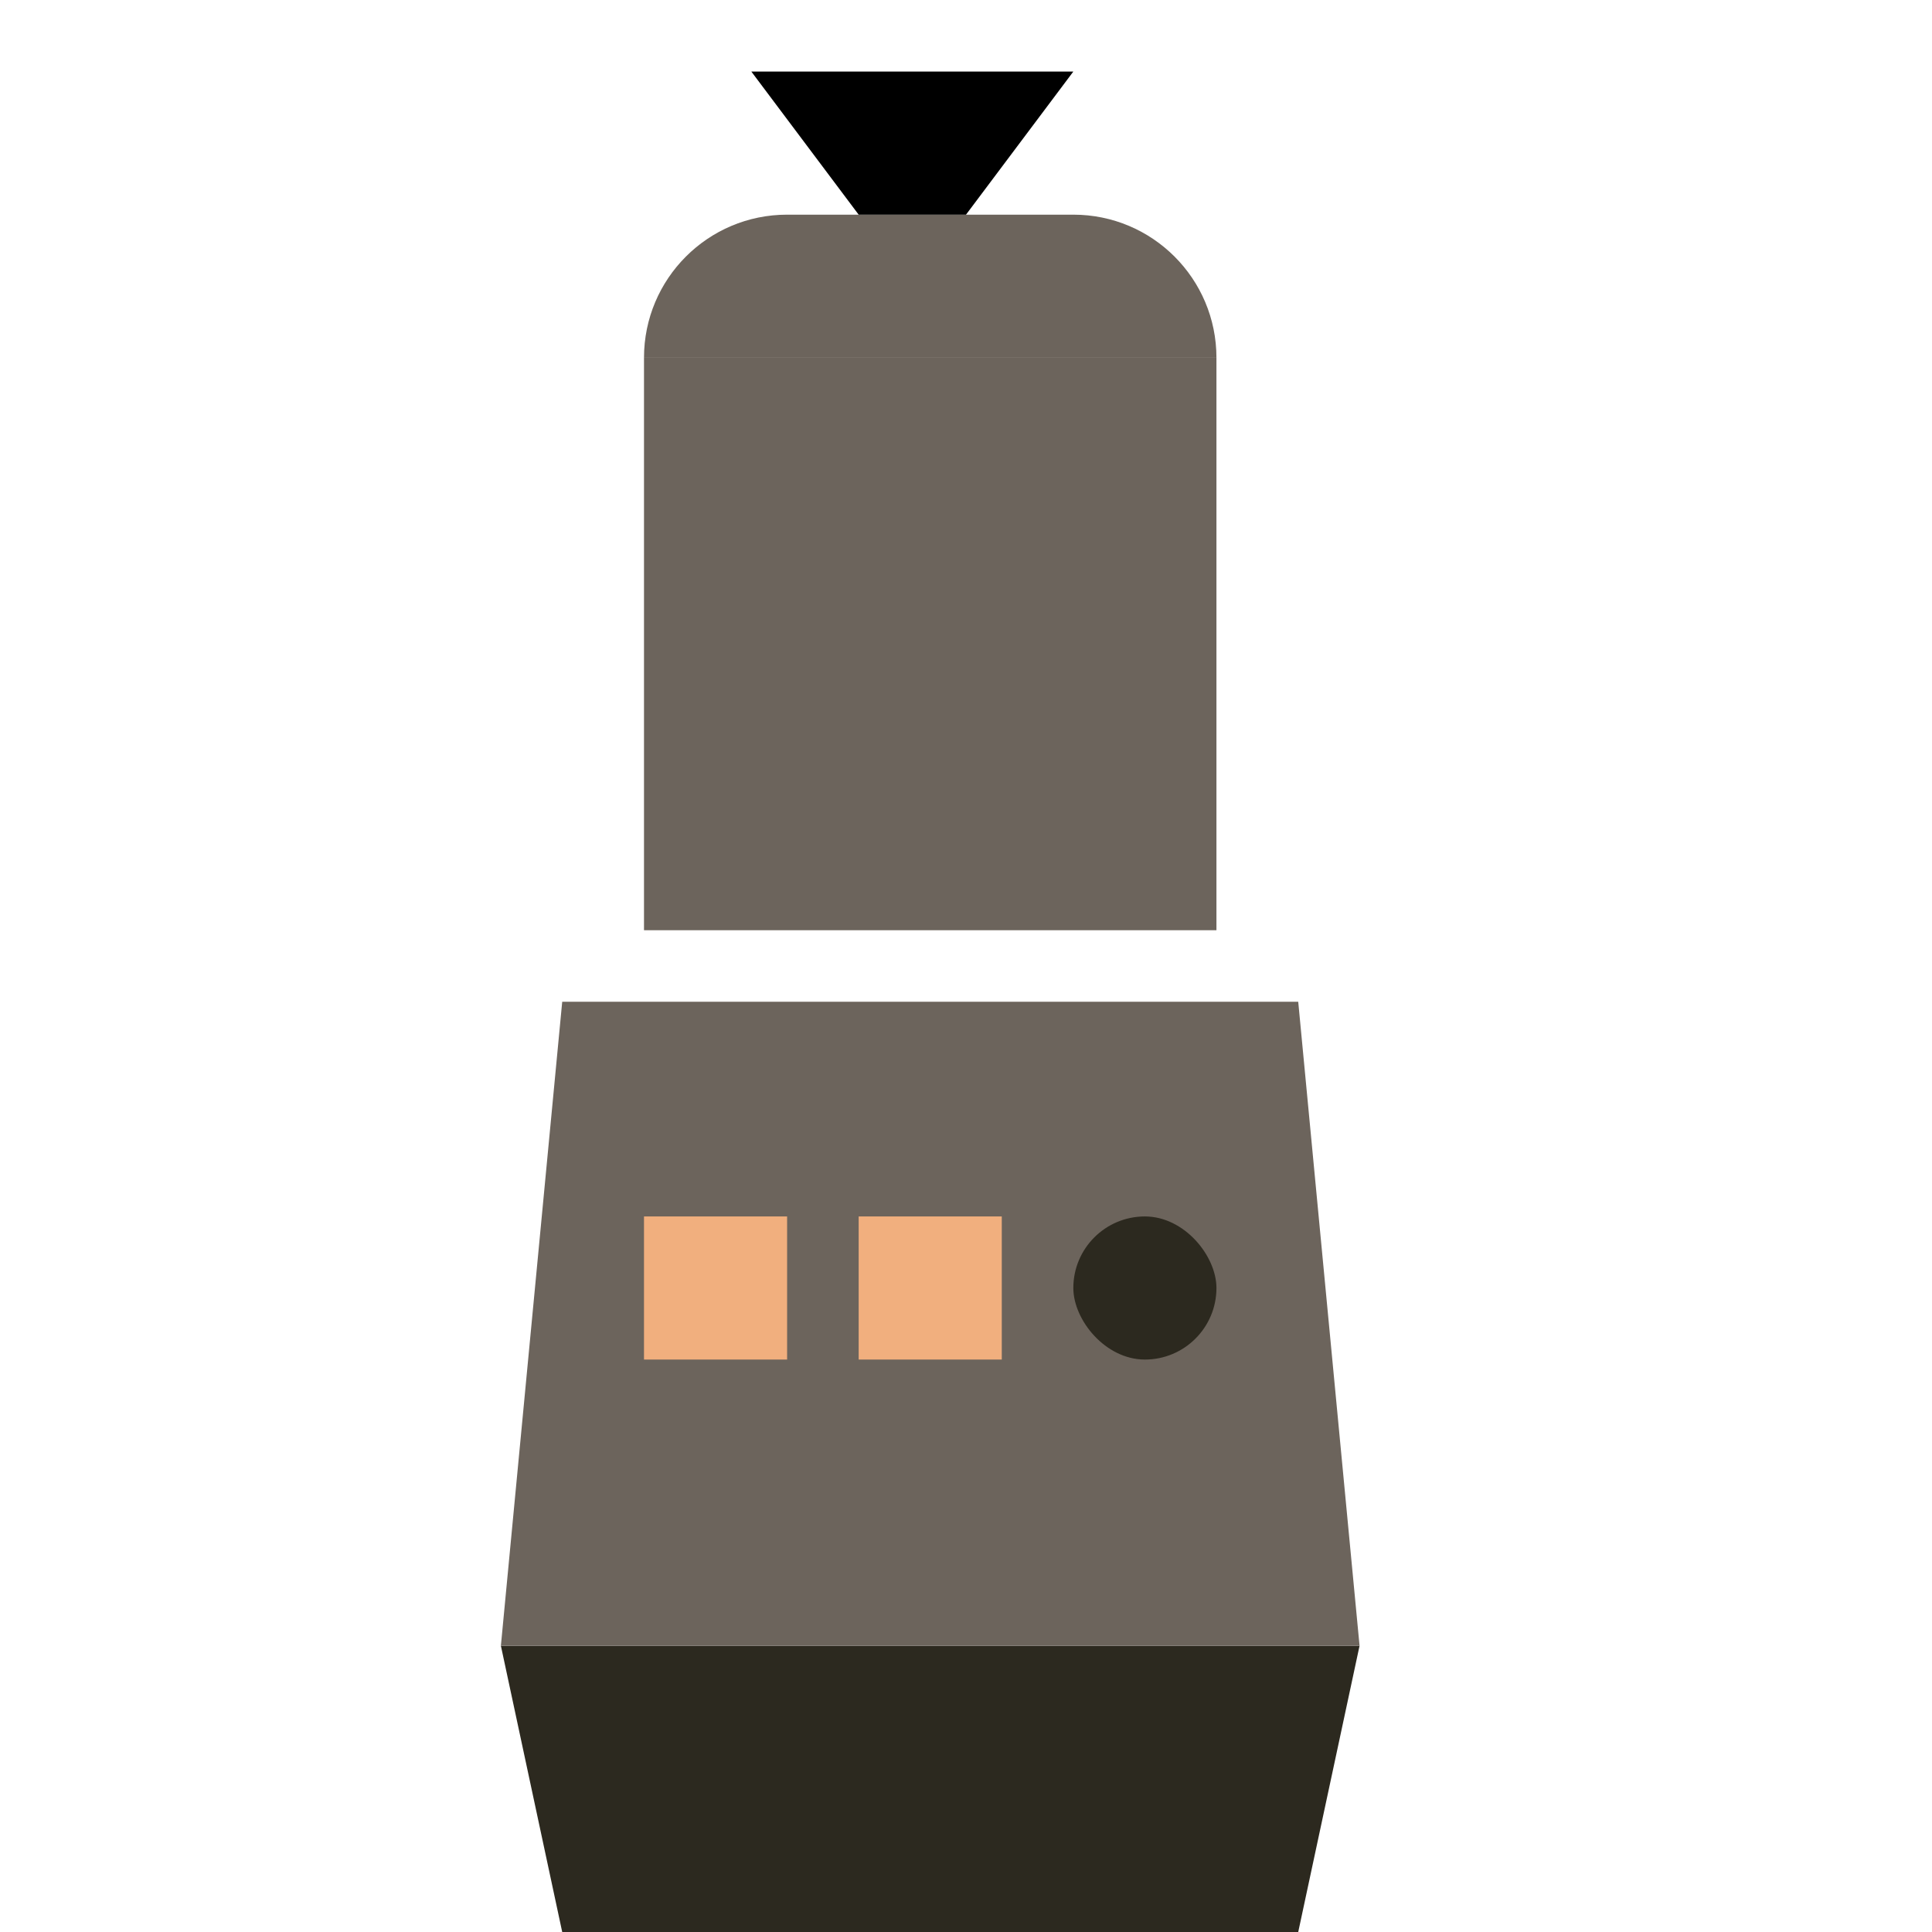 <svg width="27" height="27" viewBox="0 0 27 27" fill="none" xmlns="http://www.w3.org/2000/svg">
<path d="M7 23H19L18.143 27H7.857L7 23Z" fill="#2C291F"/>
<path d="M7.857 14H18.143L19 23H7L7.857 14Z" fill="#6C645C"/>
<rect x="15" y="17" width="2" height="2" rx="1" fill="#2C291F"/>
<rect x="12" y="17" width="2" height="2" fill="#F1AF7E"/>
<rect x="9" y="17" width="2" height="2" fill="#F1AF7E"/>
<rect x="9" y="5" width="8" height="8" fill="#6C645C"/>
<path d="M9 5C9 3.895 9.895 3 11 3H15C16.105 3 17 3.895 17 5H9Z" fill="#6C645C"/>
<path d="M10.5 1L12 3H13.5L15 1H10.5Z" fill="black"/>
</svg>
